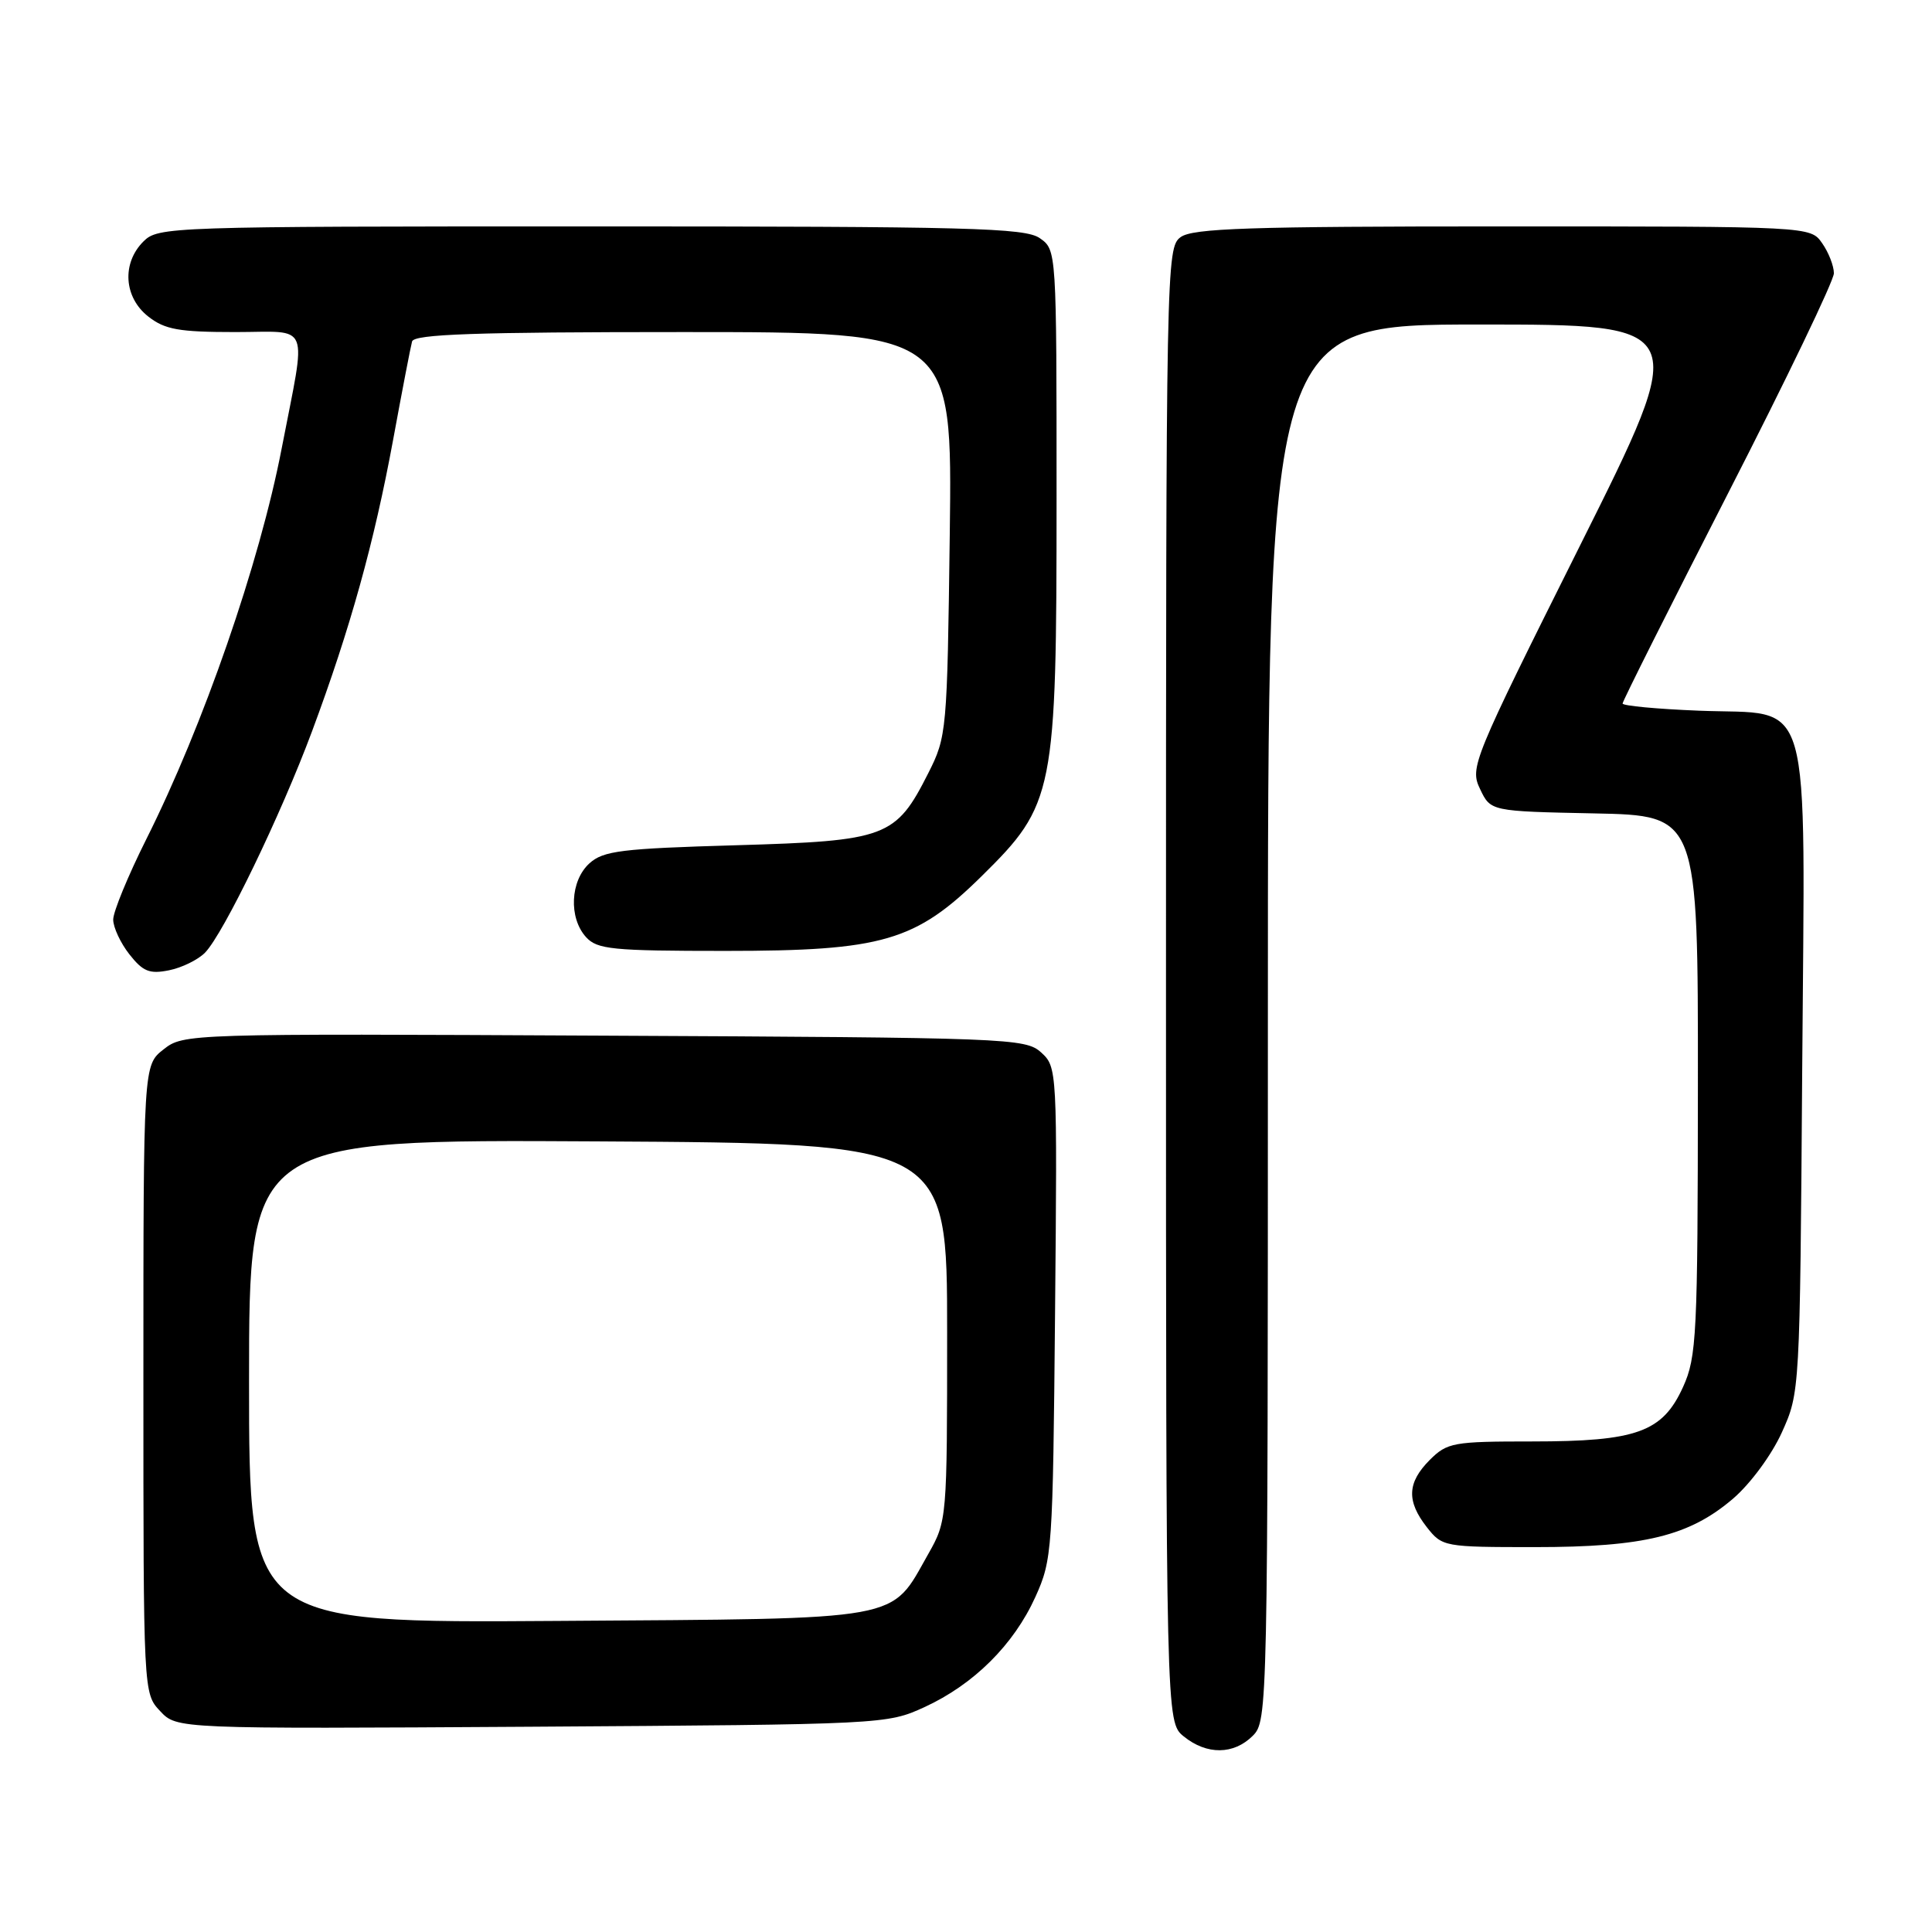 <?xml version="1.0" encoding="UTF-8" standalone="no"?>
<!DOCTYPE svg PUBLIC "-//W3C//DTD SVG 1.1//EN" "http://www.w3.org/Graphics/SVG/1.1/DTD/svg11.dtd" >
<svg xmlns="http://www.w3.org/2000/svg" xmlns:xlink="http://www.w3.org/1999/xlink" version="1.1" viewBox="0 0 256 256">
 <g >
 <path fill="currentColor"
d=" M 166.00 230.00 C 167.97 228.03 168.00 226.67 168.00 135.50 C 168.00 43.00 168.00 43.00 196.00 43.00 C 224.00 43.00 224.00 43.00 209.35 72.31 C 195.09 100.85 194.74 101.69 196.12 104.56 C 197.52 107.50 197.52 107.50 211.26 107.78 C 225.00 108.06 225.00 108.06 224.98 143.78 C 224.96 177.01 224.82 179.80 223.01 183.79 C 220.29 189.77 216.89 191.00 202.99 191.00 C 192.56 191.00 191.77 191.14 189.45 193.45 C 186.46 196.45 186.35 198.90 189.07 202.37 C 191.11 204.96 191.35 205.00 203.39 205.00 C 217.86 205.00 223.85 203.53 229.65 198.57 C 231.94 196.60 234.76 192.78 236.11 189.79 C 238.49 184.52 238.50 184.38 238.80 141.92 C 239.16 90.48 240.39 94.79 225.12 94.17 C 219.55 93.95 215.00 93.52 215.00 93.22 C 215.00 92.91 221.30 80.36 229.00 65.32 C 236.70 50.29 243.00 37.19 243.00 36.21 C 243.00 35.24 242.30 33.44 241.44 32.22 C 239.89 30.00 239.89 30.00 199.13 30.00 C 165.52 30.00 158.04 30.25 156.44 31.42 C 154.54 32.81 154.50 34.98 154.50 130.51 C 154.50 228.18 154.50 228.18 156.86 230.09 C 159.91 232.56 163.48 232.52 166.00 230.00 Z  M 122.50 226.20 C 129.03 223.20 134.32 217.94 137.19 211.61 C 139.43 206.66 139.51 205.50 139.80 173.95 C 140.10 141.71 140.08 141.38 137.95 139.45 C 135.87 137.57 133.71 137.49 80.06 137.23 C 24.78 136.95 24.31 136.97 21.67 139.05 C 19.00 141.15 19.00 141.15 19.00 182.76 C 19.00 224.35 19.00 224.37 21.22 226.73 C 23.43 229.09 23.43 229.09 70.47 228.80 C 117.12 228.50 117.54 228.48 122.50 226.20 Z  M 27.17 126.23 C 29.62 123.71 37.22 107.99 41.35 96.89 C 46.40 83.32 49.58 71.90 52.09 58.28 C 53.28 51.80 54.41 45.94 54.60 45.25 C 54.86 44.28 62.91 44.00 90.56 44.00 C 126.19 44.00 126.19 44.00 125.85 70.75 C 125.51 96.96 125.45 97.60 123.00 102.45 C 118.69 110.97 117.49 111.42 97.53 112.00 C 82.32 112.44 79.95 112.73 78.10 114.40 C 75.56 116.71 75.33 121.61 77.65 124.17 C 79.13 125.80 81.10 126.00 96.12 126.00 C 116.95 126.00 121.31 124.73 130.06 116.11 C 139.72 106.59 140.00 105.19 140.00 66.02 C 140.00 33.15 140.00 33.11 137.78 31.56 C 135.83 30.19 128.50 30.00 78.28 30.00 C 22.33 30.00 20.95 30.05 19.00 32.00 C 16.12 34.88 16.41 39.39 19.63 41.93 C 21.85 43.67 23.68 44.00 31.18 44.00 C 41.30 44.00 40.63 42.31 37.33 59.39 C 34.40 74.61 26.95 96.12 19.37 111.23 C 16.97 116.03 15.00 120.81 15.00 121.85 C 15.00 122.88 15.97 124.96 17.15 126.46 C 18.94 128.73 19.81 129.09 22.39 128.57 C 24.10 128.23 26.25 127.17 27.17 126.23 Z  M 33.00 183.02 C 33.00 150.98 33.00 150.98 79.25 151.24 C 125.50 151.50 125.50 151.50 125.50 176.50 C 125.50 201.32 125.48 201.53 123.00 205.91 C 117.90 214.90 120.35 214.46 73.93 214.78 C 33.00 215.06 33.00 215.06 33.00 183.02 Z "/>
</g>
</svg>
